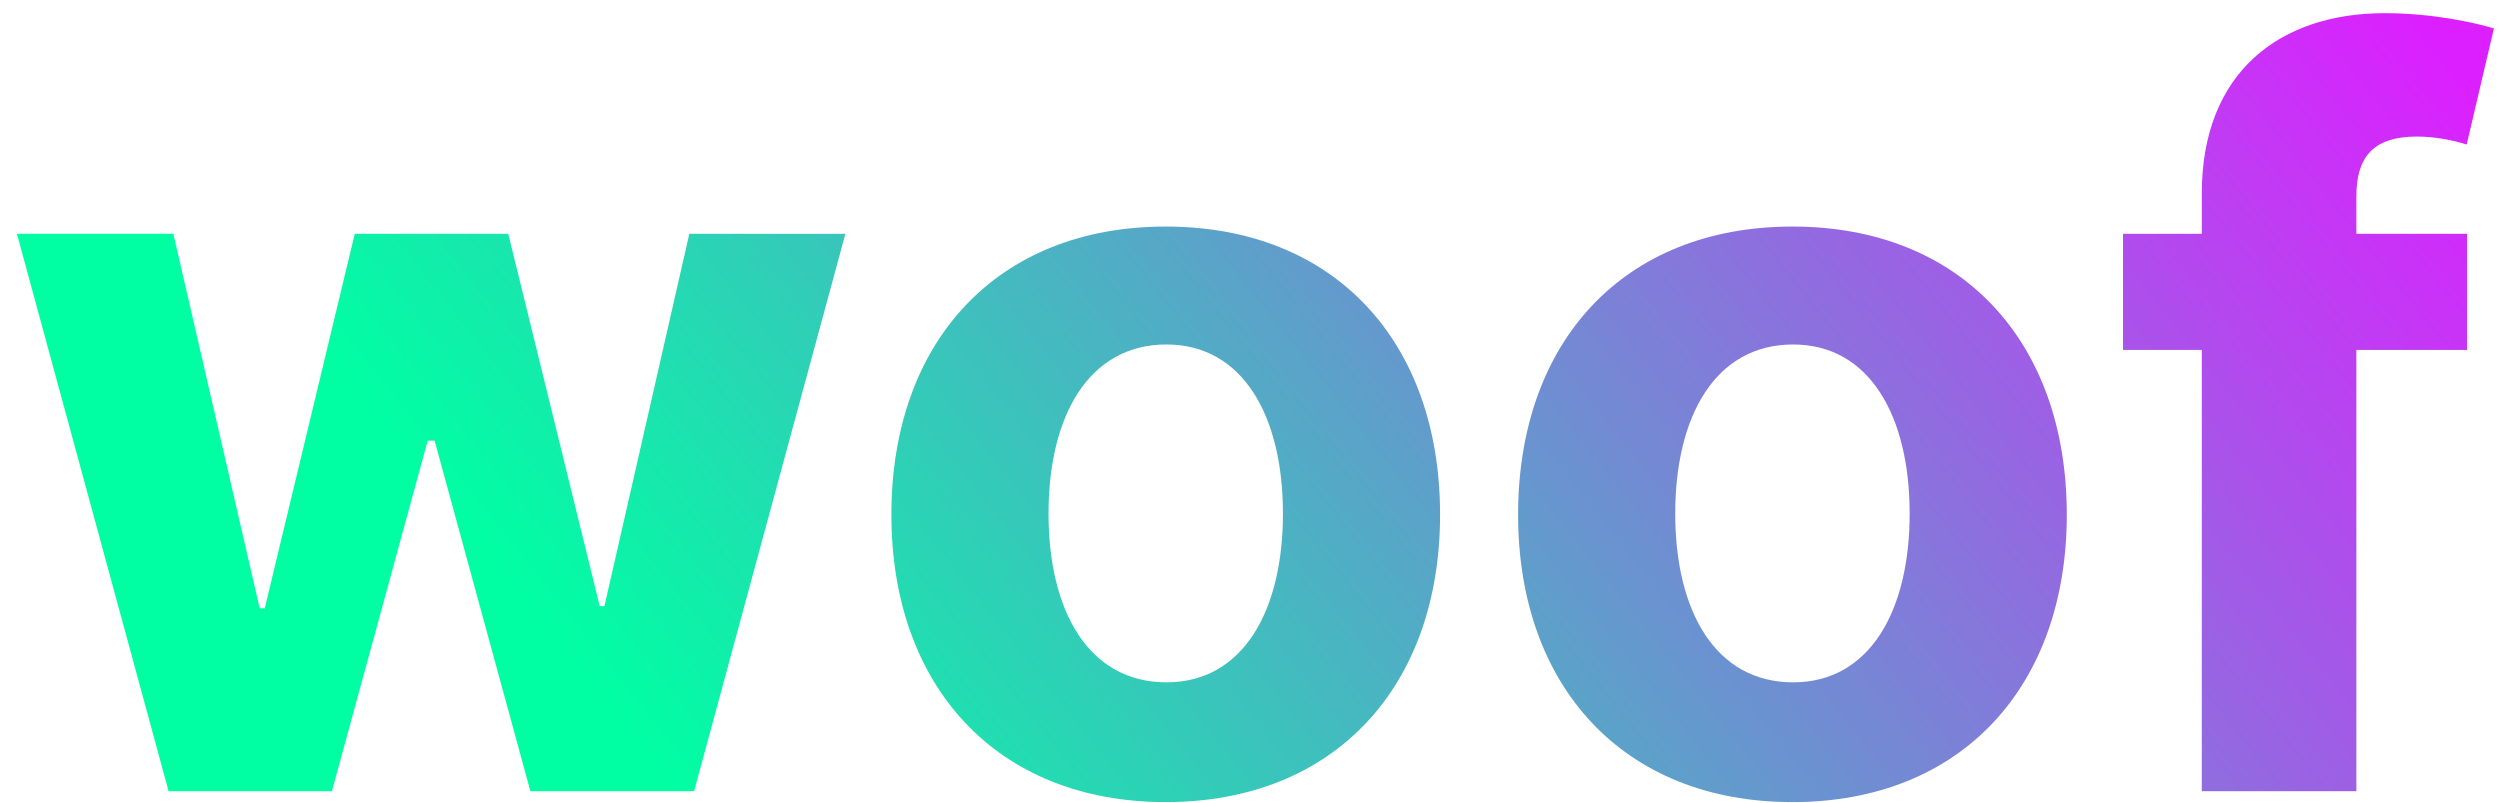 <svg width="137" height="44" viewBox="0 0 137 44" fill="none" xmlns="http://www.w3.org/2000/svg">
<path d="M9.239 43.358H18.188L23.438 24.148H23.816L29.066 43.358H38.035L46.328 12.812H37.776L33.123 33.216H32.864L27.853 12.812H19.441L14.509 33.335H14.231L9.498 12.812H0.927L9.239 43.358ZM63.882 43.955C73.149 43.955 78.916 37.611 78.916 28.204C78.916 18.739 73.149 12.415 63.882 12.415C54.615 12.415 48.848 18.739 48.848 28.204C48.848 37.611 54.615 43.955 63.882 43.955ZM63.922 37.392C59.646 37.392 57.459 33.474 57.459 28.145C57.459 22.815 59.646 18.878 63.922 18.878C68.118 18.878 70.305 22.815 70.305 28.145C70.305 33.474 68.118 37.392 63.922 37.392ZM98.226 43.955C107.493 43.955 113.26 37.611 113.26 28.204C113.26 18.739 107.493 12.415 98.226 12.415C88.959 12.415 83.192 18.739 83.192 28.204C83.192 37.611 88.959 43.955 98.226 43.955ZM98.266 37.392C93.99 37.392 91.803 33.474 91.803 28.145C91.803 22.815 93.99 18.878 98.266 18.878C102.462 18.878 104.649 22.815 104.649 28.145C104.649 33.474 102.462 37.392 98.266 37.392ZM135.195 12.812H129.129V10.764C129.129 8.696 129.965 7.483 132.45 7.483C133.465 7.483 134.499 7.702 135.175 7.92L136.666 1.557C135.612 1.239 133.286 0.722 130.68 0.722C124.933 0.722 120.658 3.963 120.658 10.605V12.812H116.342V19.176H120.658V43.358H129.129V19.176H135.195V12.812Z" fill="url(#paint0_linear_429_663)"/>
<defs>
<linearGradient id="paint0_linear_429_663" x1="120.829" y1="-13.839" x2="41.602" y2="49.322" gradientUnits="userSpaceOnUse">
<stop stop-color="#DC1FFF"/>
<stop offset="1" stop-color="#00FFA3"/>
</linearGradient>
</defs>
</svg>
